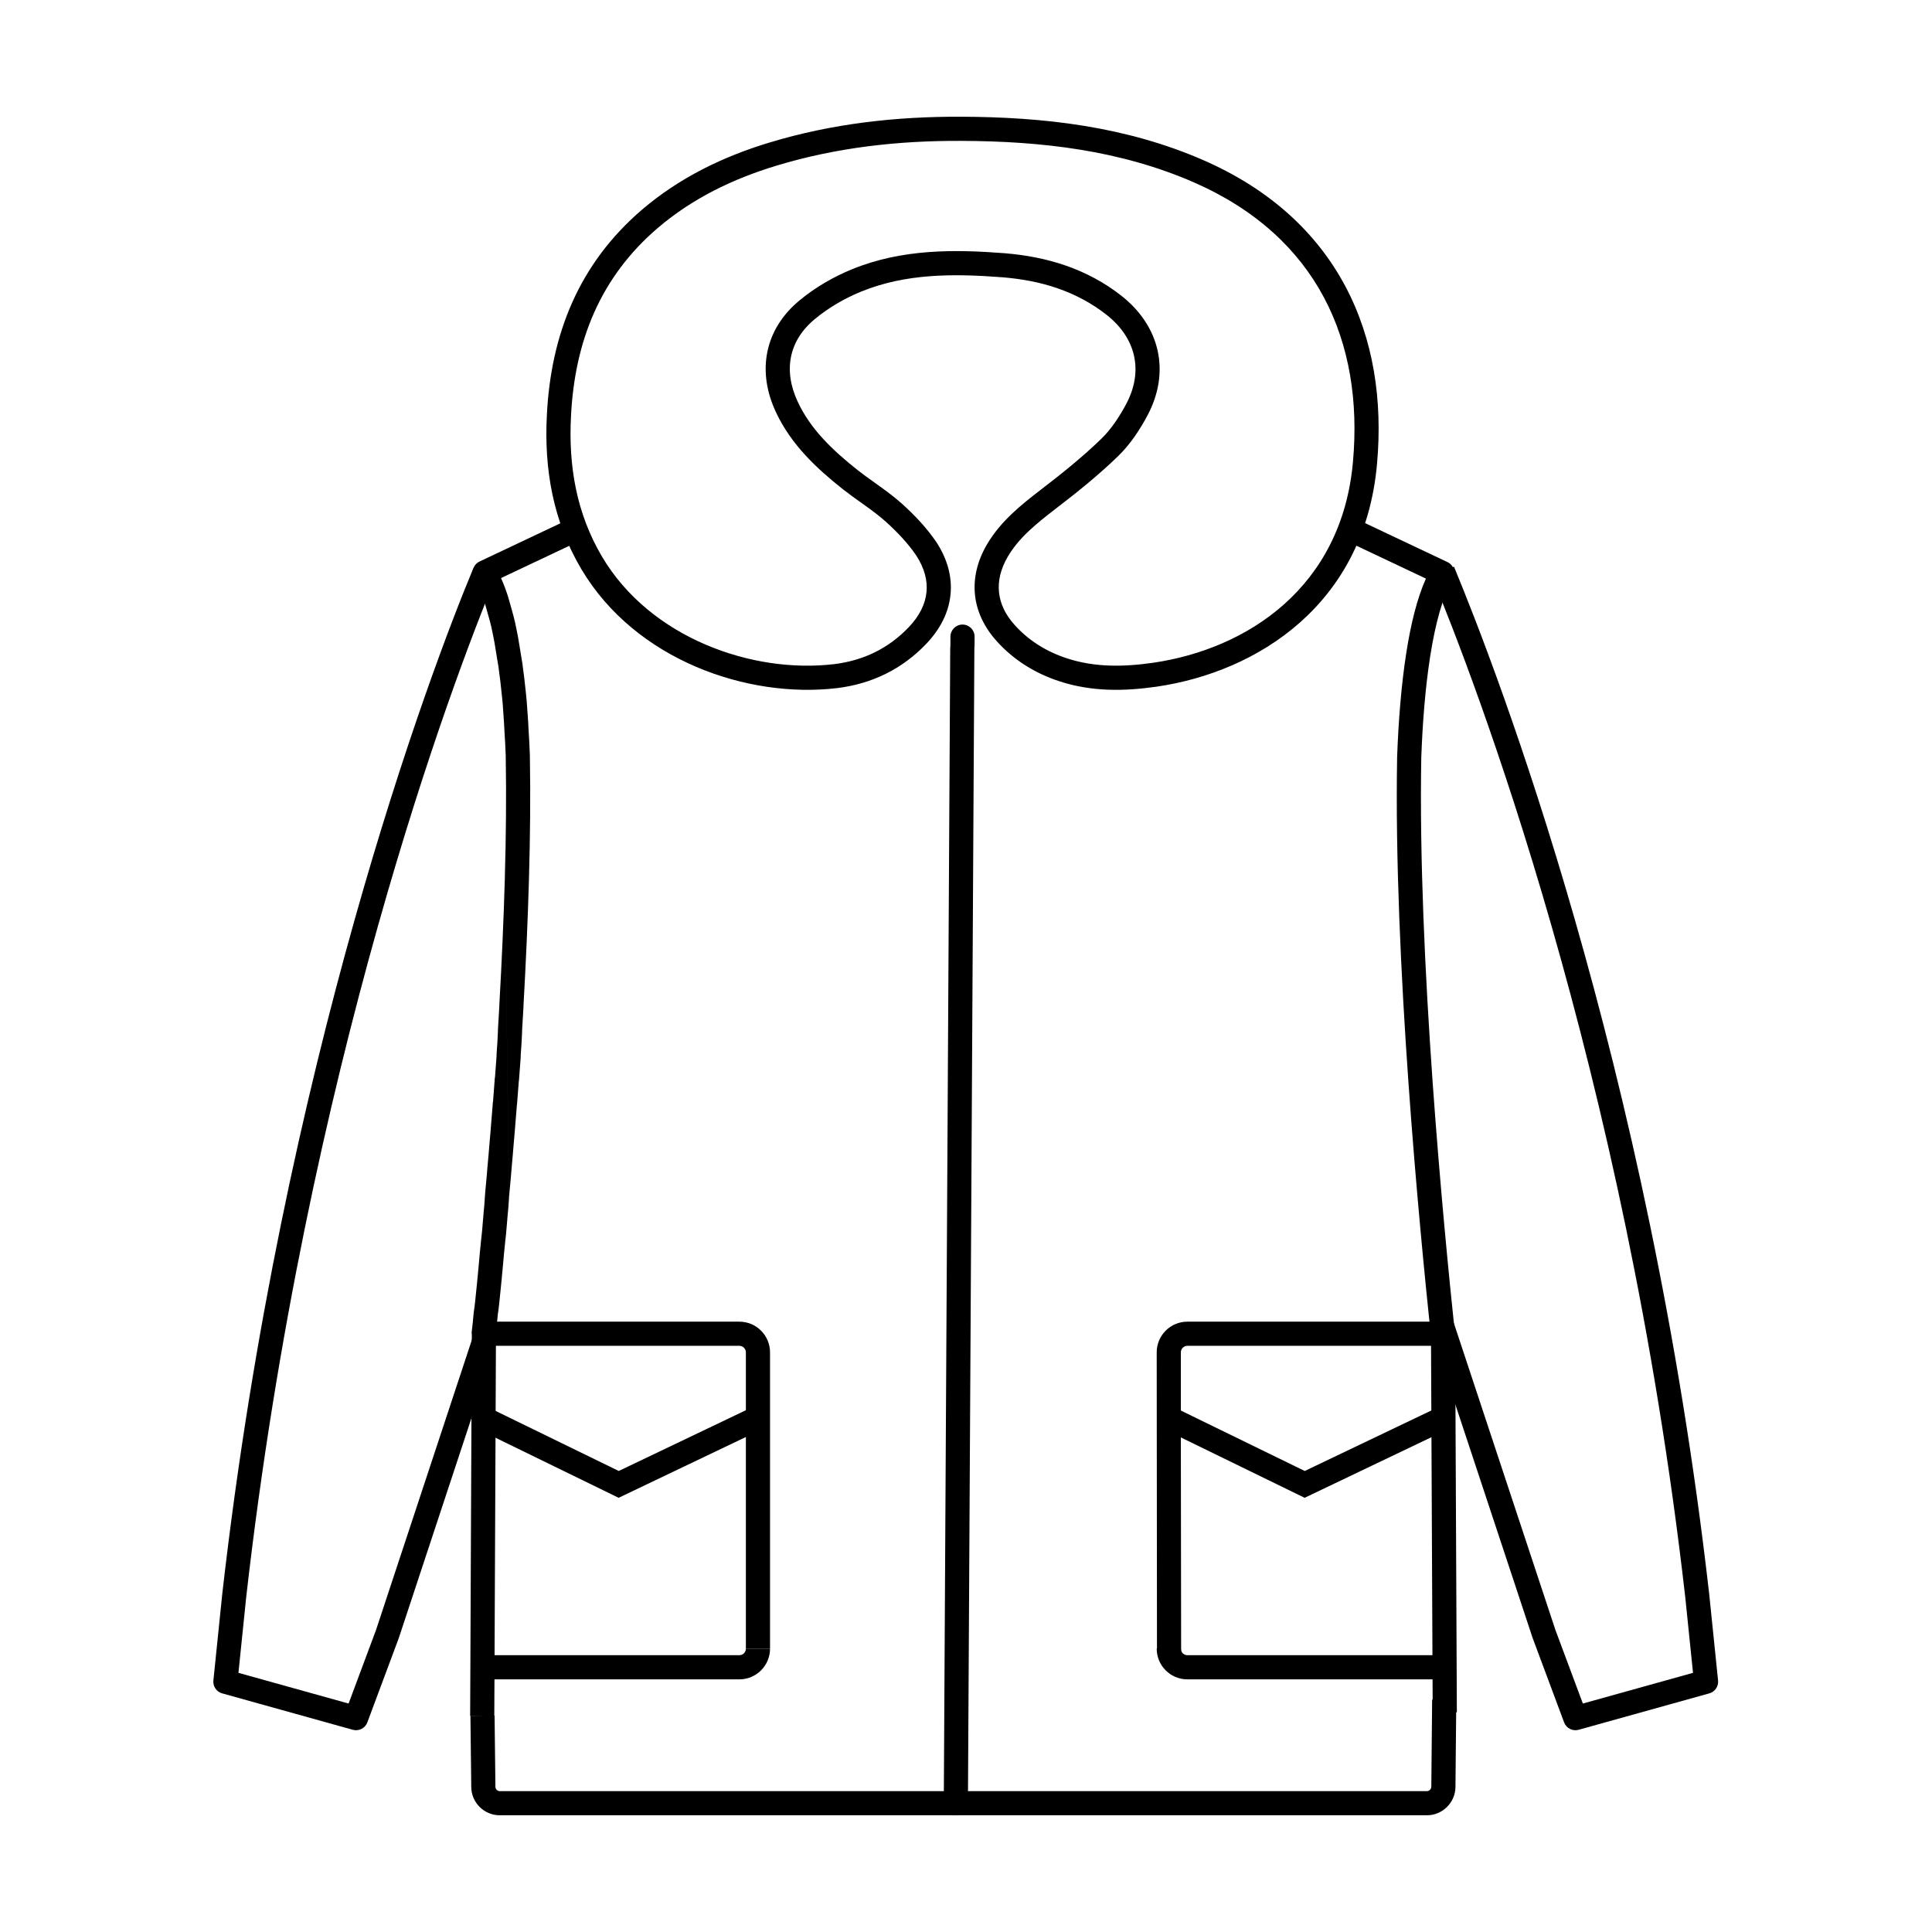 <svg width="120" height="120" viewBox="0 0 120 120" fill="none" xmlns="http://www.w3.org/2000/svg">
<path fill-rule="evenodd" clip-rule="evenodd" d="M31.12 35.905L36.488 33.366L35.846 32.01L29.787 34.876C29.6 34.965 29.457 35.127 29.394 35.324C29.33 35.521 29.351 35.735 29.451 35.916C29.699 36.367 29.934 36.897 30.124 37.508C30.141 37.578 30.16 37.636 30.171 37.667C30.171 37.669 30.172 37.671 30.173 37.673C30.18 37.696 30.183 37.706 30.184 37.709C30.188 37.724 30.191 37.739 30.195 37.754C30.222 37.853 30.249 37.948 30.275 38.037L30.275 38.039C30.301 38.13 30.326 38.217 30.351 38.307C30.354 38.32 30.358 38.333 30.363 38.346C30.369 38.367 30.376 38.391 30.39 38.447L30.391 38.453C30.402 38.498 30.42 38.566 30.443 38.639C30.5 38.843 30.546 39.067 30.598 39.327L30.601 39.342C30.622 39.436 30.642 39.537 30.663 39.649C30.674 39.703 30.684 39.76 30.696 39.82C30.707 39.901 30.722 39.978 30.733 40.036L30.734 40.043C30.748 40.116 30.756 40.162 30.762 40.205C30.763 40.215 30.764 40.225 30.766 40.235C30.818 40.546 30.869 40.854 30.92 41.178C30.923 41.194 30.926 41.209 30.929 41.224C30.953 41.334 30.967 41.449 30.985 41.61C30.986 41.621 30.987 41.631 30.989 41.642C31.004 41.74 31.016 41.835 31.029 41.945L31.029 41.95C31.041 42.05 31.055 42.161 31.073 42.279C31.107 42.602 31.14 42.908 31.174 43.212C31.191 43.383 31.208 43.55 31.225 43.733C31.241 43.931 31.254 44.129 31.267 44.337L31.267 44.34C31.279 44.536 31.292 44.74 31.308 44.946C31.31 45.02 31.315 45.09 31.318 45.139L31.319 45.146C31.323 45.211 31.326 45.245 31.326 45.274C31.326 45.289 31.326 45.305 31.327 45.321C31.361 45.871 31.395 46.408 31.412 46.943V47.017L31.412 47.031C31.498 51.804 31.309 57.187 31.016 62.392C31.015 62.406 31.015 62.42 31.015 62.434V62.477C30.998 62.717 30.985 62.959 30.973 63.194L30.973 63.198C30.96 63.445 30.947 63.684 30.93 63.917C30.929 63.935 30.928 63.953 30.928 63.971V64.061C30.912 64.525 30.878 64.99 30.844 65.471C30.843 65.489 30.842 65.507 30.842 65.525V65.601L30.746 66.893C30.734 66.948 30.729 66.993 30.727 67.021C30.723 67.065 30.722 67.107 30.721 67.135L30.625 68.393C30.603 68.5 30.6 68.591 30.6 68.639C30.567 69.06 30.533 69.479 30.499 69.882C30.498 69.9 30.497 69.917 30.497 69.935C30.497 69.935 30.497 69.934 30.497 69.935C30.496 69.942 30.495 69.953 30.493 69.974L30.492 69.976C30.491 69.994 30.487 70.022 30.485 70.05C30.483 70.072 30.481 70.099 30.48 70.13C30.447 70.534 30.413 70.922 30.379 71.312C30.377 71.33 30.376 71.349 30.376 71.368C30.376 71.368 30.376 71.367 30.376 71.368C30.375 71.375 30.374 71.385 30.372 71.407L30.372 71.409C30.37 71.427 30.367 71.455 30.364 71.483C30.362 71.504 30.36 71.531 30.359 71.561C30.326 71.951 30.292 72.338 30.258 72.708C30.256 72.73 30.255 72.752 30.255 72.774C30.255 72.776 30.254 72.784 30.252 72.807L30.251 72.812C30.249 72.827 30.246 72.853 30.244 72.879C30.242 72.901 30.24 72.927 30.239 72.958C30.205 73.329 30.171 73.699 30.138 74.051C30.136 74.074 30.134 74.098 30.134 74.121C30.134 74.123 30.133 74.132 30.13 74.16L30.13 74.166C30.126 74.201 30.118 74.266 30.117 74.342C30.101 74.679 30.068 75.02 30.034 75.36C30.032 75.381 30.031 75.403 30.031 75.425C30.031 75.425 30.031 75.424 30.031 75.425C30.03 75.432 30.029 75.443 30.027 75.464L30.026 75.466C30.024 75.484 30.021 75.512 30.019 75.54C30.017 75.56 30.015 75.585 30.014 75.613C29.998 75.777 29.986 75.936 29.974 76.085L29.973 76.108C29.96 76.268 29.948 76.416 29.933 76.562C29.923 76.632 29.917 76.693 29.913 76.733L29.913 76.739C29.908 76.789 29.906 76.81 29.903 76.83C29.901 76.842 29.899 76.854 29.898 76.866C29.88 77.017 29.866 77.167 29.854 77.303L29.852 77.325C29.84 77.469 29.828 77.597 29.813 77.718C29.801 77.805 29.795 77.891 29.791 77.948L29.791 77.957C29.786 78.028 29.783 78.063 29.779 78.091C29.777 78.109 29.775 78.128 29.773 78.147C29.766 78.261 29.754 78.379 29.741 78.507L29.739 78.53C29.727 78.64 29.715 78.76 29.706 78.879C29.697 78.955 29.691 79.027 29.688 79.077L29.687 79.084C29.683 79.149 29.68 79.183 29.676 79.213C29.673 79.23 29.671 79.248 29.67 79.265C29.663 79.371 29.651 79.478 29.638 79.598L29.636 79.621C29.625 79.721 29.613 79.831 29.604 79.94C29.593 80.013 29.588 80.082 29.585 80.125L29.584 80.133C29.579 80.197 29.577 80.218 29.575 80.231C29.571 80.255 29.568 80.278 29.567 80.301C29.559 80.404 29.548 80.507 29.535 80.618L29.531 80.656C29.521 80.742 29.51 80.837 29.501 80.93C29.491 80.996 29.485 81.056 29.482 81.09L29.481 81.098C29.478 81.14 29.476 81.154 29.476 81.157L29.473 81.17C29.435 81.381 29.415 81.604 29.399 81.776C29.398 81.786 29.397 81.797 29.396 81.806C29.386 81.886 29.381 81.96 29.377 82.012L29.377 82.019C29.372 82.084 29.369 82.118 29.365 82.148C29.364 82.155 29.363 82.163 29.362 82.171C29.345 82.328 29.328 82.478 29.311 82.61C29.308 82.641 29.306 82.671 29.306 82.703C29.306 82.869 29.359 83.006 29.418 83.103C29.474 83.195 29.538 83.257 29.582 83.293C29.627 83.332 29.669 83.359 29.698 83.376C29.729 83.394 29.757 83.408 29.779 83.418C29.821 83.438 29.859 83.452 29.884 83.461C29.89 83.463 29.897 83.466 29.904 83.468C30.022 83.546 30.163 83.591 30.315 83.591H45.921C46.146 83.591 46.328 83.773 46.328 83.997V102.401H47.828V83.997C47.828 82.945 46.974 82.091 45.921 82.091H30.875C30.878 82.048 30.881 82.021 30.884 81.997C30.886 81.985 30.888 81.972 30.889 81.959L30.892 81.924C30.909 81.739 30.923 81.582 30.948 81.443C30.964 81.362 30.971 81.282 30.974 81.242L30.975 81.234C30.979 81.189 30.981 81.176 30.981 81.174C30.981 81.174 30.981 81.174 30.981 81.174C30.987 81.147 30.991 81.119 30.993 81.09C31 81.012 31.009 80.929 31.021 80.829L31.025 80.79C31.037 80.686 31.051 80.566 31.06 80.439C31.07 80.367 31.076 80.299 31.079 80.257L31.08 80.248C31.084 80.185 31.087 80.163 31.089 80.15C31.093 80.128 31.095 80.106 31.097 80.084C31.104 79.991 31.115 79.892 31.127 79.777L31.129 79.761C31.141 79.65 31.155 79.525 31.165 79.397C31.174 79.32 31.179 79.248 31.183 79.198L31.183 79.191C31.188 79.126 31.191 79.092 31.195 79.062C31.198 79.045 31.2 79.027 31.201 79.01C31.208 78.907 31.219 78.799 31.232 78.675L31.233 78.659C31.245 78.54 31.259 78.407 31.268 78.272C31.278 78.194 31.283 78.118 31.287 78.065L31.287 78.057C31.292 77.986 31.295 77.95 31.299 77.923L31.3 77.91C31.32 77.757 31.334 77.602 31.346 77.459L31.348 77.444C31.36 77.308 31.371 77.181 31.386 77.056C31.397 76.985 31.402 76.922 31.406 76.881L31.407 76.875C31.411 76.825 31.413 76.804 31.417 76.784C31.419 76.769 31.421 76.754 31.423 76.739C31.442 76.563 31.455 76.389 31.468 76.224L31.469 76.207C31.482 76.045 31.494 75.891 31.51 75.734C31.512 75.712 31.513 75.69 31.513 75.669C31.513 75.669 31.513 75.669 31.513 75.669C31.514 75.661 31.515 75.651 31.517 75.629L31.518 75.627C31.52 75.609 31.523 75.581 31.525 75.553C31.527 75.533 31.529 75.508 31.53 75.481C31.564 75.143 31.598 74.773 31.616 74.4M31.617 74.365C31.617 74.364 31.618 74.354 31.621 74.326L31.622 74.32C31.625 74.289 31.632 74.232 31.634 74.165C31.667 73.809 31.701 73.438 31.735 73.068C31.736 73.05 31.737 73.032 31.738 73.013C31.738 73.008 31.739 73.001 31.741 72.984L31.742 72.98C31.745 72.947 31.753 72.888 31.755 72.816C31.788 72.444 31.822 72.057 31.855 71.671L31.856 71.667C31.858 71.648 31.858 71.63 31.859 71.612C31.859 71.612 31.859 71.612 31.859 71.612C31.859 71.604 31.86 71.594 31.863 71.572L31.863 71.57C31.865 71.552 31.868 71.524 31.87 71.496C31.872 71.475 31.874 71.448 31.875 71.418C31.909 71.029 31.943 70.638 31.977 70.231C31.978 70.214 31.979 70.196 31.98 70.179C31.98 70.179 31.98 70.179 31.98 70.179C31.98 70.171 31.981 70.161 31.984 70.139L31.984 70.137C31.986 70.119 31.989 70.091 31.991 70.063C31.993 70.041 31.995 70.014 31.996 69.983C32.03 69.575 32.064 69.15 32.098 68.727C32.099 68.708 32.1 68.69 32.1 68.671C32.108 68.638 32.113 68.603 32.115 68.569L32.219 67.222C32.22 67.211 32.221 67.2 32.221 67.188C32.229 67.153 32.234 67.118 32.236 67.082L32.34 65.684C32.341 65.665 32.342 65.647 32.342 65.628V65.552C32.376 65.08 32.41 64.591 32.428 64.101C32.428 64.092 32.428 64.084 32.428 64.075V63.998C32.445 63.758 32.458 63.515 32.47 63.28L32.471 63.277C32.484 63.029 32.496 62.791 32.513 62.557C32.514 62.539 32.515 62.521 32.515 62.504V62.456C32.808 57.243 32.998 51.829 32.912 47.011V46.932C32.912 46.924 32.912 46.916 32.911 46.908C32.894 46.349 32.859 45.792 32.825 45.248C32.824 45.17 32.819 45.097 32.816 45.047L32.815 45.039C32.81 44.974 32.808 44.941 32.808 44.911C32.808 44.891 32.807 44.87 32.806 44.849C32.789 44.651 32.777 44.452 32.764 44.243L32.763 44.239C32.751 44.035 32.737 43.821 32.719 43.606L32.719 43.6C32.701 43.407 32.684 43.231 32.666 43.059L32.666 43.05C32.631 42.739 32.597 42.431 32.562 42.105C32.561 42.093 32.56 42.081 32.558 42.069C32.543 41.971 32.531 41.876 32.518 41.766L32.517 41.761C32.505 41.661 32.492 41.548 32.474 41.43C32.458 41.289 32.438 41.109 32.399 40.923C32.348 40.604 32.298 40.301 32.248 40.002C32.236 39.916 32.221 39.834 32.21 39.774L32.208 39.767C32.195 39.694 32.186 39.647 32.181 39.605C32.179 39.586 32.176 39.568 32.172 39.55C32.163 39.503 32.152 39.45 32.141 39.393C32.118 39.272 32.092 39.137 32.067 39.025L32.066 39.019C32.016 38.769 31.959 38.485 31.882 38.214C31.879 38.203 31.875 38.193 31.872 38.183C31.865 38.163 31.859 38.139 31.845 38.083L31.843 38.076C31.832 38.032 31.816 37.966 31.793 37.894C31.767 37.801 31.742 37.713 31.718 37.629L31.718 37.627C31.693 37.542 31.67 37.462 31.648 37.379C31.63 37.302 31.609 37.238 31.598 37.205C31.597 37.203 31.596 37.201 31.596 37.199C31.588 37.176 31.585 37.166 31.584 37.163C31.579 37.14 31.573 37.117 31.567 37.094C31.435 36.667 31.284 36.27 31.12 35.905" fill="black"/>
<path fill-rule="evenodd" clip-rule="evenodd" d="M47.828 102.401C47.828 103.454 46.974 104.308 45.921 104.308H29.952V102.808H45.921C46.146 102.808 46.328 102.626 46.328 102.401H47.828Z" fill="black"/>
<path fill-rule="evenodd" clip-rule="evenodd" d="M30.719 106.553L30.771 110.981C30.771 111.129 30.893 111.25 31.04 111.25H59.37V112.75H31.04C30.083 112.75 29.274 111.976 29.271 110.986L29.219 106.571L30.719 106.553Z" fill="black"/>
<path fill-rule="evenodd" clip-rule="evenodd" d="M88.901 110.974L88.953 105.57L90.453 105.585L90.401 110.985C90.399 111.95 89.598 112.75 88.633 112.75L59.37 112.75V111.25L88.633 111.25C88.771 111.25 88.901 111.12 88.901 110.981L88.901 110.974Z" fill="black"/>
<path fill-rule="evenodd" clip-rule="evenodd" d="M73.751 104.308C72.698 104.308 71.845 103.454 71.845 102.401H73.345C73.345 102.626 73.527 102.808 73.751 102.808H89.703V104.308H73.751Z" fill="black"/>
<path fill-rule="evenodd" clip-rule="evenodd" d="M104.668 99.15C100.932 66.391 91.55 42.104 88.924 35.772L90.31 35.198C92.967 41.607 102.402 66.037 106.159 98.984L106.16 98.993L106.712 104.379C106.75 104.742 106.52 105.08 106.168 105.178L98.053 107.44C97.678 107.544 97.285 107.344 97.149 106.979L95.198 101.748C95.195 101.739 95.192 101.731 95.189 101.722L88.853 82.576L90.277 82.104L96.609 101.237L98.314 105.81L105.156 103.903L104.669 99.154C104.668 99.153 104.668 99.151 104.668 99.15Z" fill="black"/>
<path fill-rule="evenodd" clip-rule="evenodd" d="M29.202 106.576L29.306 82.699L30.806 82.706L30.702 106.582L29.202 106.576Z" fill="black"/>
<path fill-rule="evenodd" clip-rule="evenodd" d="M88.566 35.937L83.202 33.401L83.843 32.045L89.903 34.911C90.093 35 90.236 35.165 90.299 35.366C90.361 35.566 90.337 35.783 90.231 35.965C89.613 37.031 89.155 38.72 88.836 40.736C88.522 42.728 88.355 44.959 88.278 47.055C88.055 59.536 89.672 76.218 90.363 82.762C90.365 82.781 90.366 82.801 90.367 82.82L90.384 83.459L90.384 83.476L90.488 106.351L88.988 106.358L88.884 83.491L88.868 82.89C88.176 76.329 86.553 59.588 86.778 47.021L86.778 47.007C86.857 44.876 87.027 42.577 87.355 40.502C87.624 38.798 88.007 37.188 88.566 35.937Z" fill="black"/>
<path fill-rule="evenodd" clip-rule="evenodd" d="M81.04 91.365L89.311 87.412L89.958 88.766L81.033 93.031L72.283 88.763L72.941 87.415L81.04 91.365Z" fill="black"/>
<path fill-rule="evenodd" clip-rule="evenodd" d="M59.784 38.792C60.199 38.792 60.534 39.128 60.534 39.542C60.534 40.053 60.532 40.158 60.521 40.249C60.521 40.256 60.52 40.27 60.52 40.295C60.518 40.369 60.517 40.509 60.517 40.785V40.789C60.448 52.658 60.383 64.527 60.319 76.397C60.254 88.266 60.189 100.135 60.12 112.004C60.118 112.418 59.78 112.752 59.366 112.75C58.952 112.747 58.618 112.41 58.62 111.996C58.689 100.127 58.754 88.258 58.819 76.388C58.883 64.52 58.948 52.651 59.017 40.783C59.017 40.273 59.02 40.169 59.031 40.079C59.031 40.072 59.031 40.057 59.032 40.032C59.033 39.958 59.034 39.818 59.034 39.542C59.034 39.128 59.37 38.792 59.784 38.792Z" fill="black"/>
<path fill-rule="evenodd" clip-rule="evenodd" d="M38.432 91.365L46.703 87.412L47.35 88.766L38.425 93.031L29.675 88.763L30.332 87.415L38.432 91.365Z" fill="black"/>
<path fill-rule="evenodd" clip-rule="evenodd" d="M71.845 83.998C71.845 82.945 72.698 82.091 73.751 82.091H89.617V83.591H73.751C73.527 83.591 73.345 83.773 73.345 83.998V89.556L73.362 102.59L71.862 102.592L71.845 83.998Z" fill="black"/>
<path fill-rule="evenodd" clip-rule="evenodd" d="M15.298 99.15C15.298 99.151 15.298 99.153 15.297 99.154L14.81 103.903L21.652 105.81L23.357 101.237L29.672 82.122L31.096 82.593L24.777 101.721C24.774 101.73 24.771 101.739 24.768 101.748L22.817 106.979C22.681 107.344 22.288 107.544 21.913 107.44L13.799 105.178C13.447 105.08 13.216 104.742 13.254 104.379L13.807 98.984C17.564 66.042 26.72 41.716 29.398 35.3L30.782 35.877C28.143 42.202 19.035 66.387 15.298 99.15Z" fill="black"/>
<path fill-rule="evenodd" clip-rule="evenodd" d="M47.793 8.854C51.696 7.671 55.674 7.233 59.701 7.25C64.827 7.268 69.914 7.842 74.759 9.954L74.76 9.955C78.924 11.778 81.811 14.492 83.559 17.776C85.303 21.052 85.885 24.847 85.53 28.801C84.765 37.539 78.109 41.736 71.839 42.65L71.838 42.65C69.865 42.934 67.819 42.981 65.782 42.309C64.308 41.824 62.985 41.015 61.922 39.839C61.141 38.979 60.667 37.997 60.558 36.946C60.448 35.895 60.709 34.836 61.294 33.83L61.295 33.829C62.156 32.356 63.446 31.343 64.644 30.42L64.646 30.418C65.968 29.405 67.252 28.373 68.411 27.248C69.025 26.65 69.534 25.879 69.963 25.07C70.511 24.027 70.641 23.009 70.434 22.091C70.227 21.17 69.667 20.29 68.73 19.553C66.873 18.096 64.696 17.424 62.297 17.225C59.211 16.985 56.27 16.983 53.506 18.104C52.466 18.527 51.463 19.11 50.613 19.817L50.612 19.817C49.78 20.506 49.303 21.309 49.132 22.157C48.959 23.009 49.083 23.963 49.553 24.963C50.356 26.68 51.724 27.973 53.291 29.216C53.617 29.472 53.954 29.712 54.309 29.965C54.415 30.041 54.523 30.119 54.633 30.198C55.099 30.533 55.584 30.893 56.039 31.302L56.041 31.303C56.791 31.982 57.545 32.77 58.143 33.647L58.15 33.657C58.842 34.71 59.153 35.83 59.037 36.946C58.922 38.058 58.39 39.092 57.531 39.99C56.024 41.573 54.135 42.476 52.003 42.738L52.001 42.738C46.455 43.405 39.468 41.01 36.109 35.35L36.108 35.349C34.342 32.362 33.789 29.117 33.968 25.761C34.218 20.781 35.943 16.395 39.874 13.025L39.875 13.024C42.216 11.025 44.923 9.722 47.793 8.854ZM59.695 8.75C55.781 8.733 51.956 9.159 48.228 10.289C45.505 11.113 42.997 12.331 40.85 14.164C37.289 17.216 35.699 21.185 35.466 25.837L35.466 25.84C35.299 28.975 35.817 31.91 37.399 34.585C40.393 39.628 46.733 41.86 51.821 41.249C53.626 41.028 55.189 40.274 56.445 38.956L56.446 38.955C57.122 38.248 57.47 37.512 57.545 36.791C57.619 36.074 57.431 35.297 56.899 34.486C56.393 33.744 55.733 33.048 55.035 32.417C54.644 32.066 54.214 31.744 53.757 31.415C53.658 31.344 53.557 31.272 53.454 31.198C53.094 30.942 52.719 30.674 52.364 30.395L52.361 30.393C50.752 29.116 49.151 27.646 48.194 25.6C47.611 24.356 47.415 23.075 47.661 21.859C47.908 20.64 48.588 19.545 49.656 18.662C50.635 17.849 51.773 17.19 52.942 16.715C56.047 15.454 59.286 15.486 62.415 15.729L62.419 15.73C65.025 15.945 67.509 16.688 69.656 18.373L69.657 18.374C70.826 19.294 71.604 20.459 71.898 21.761C72.191 23.065 71.985 24.447 71.29 25.769L71.289 25.772C70.821 26.654 70.226 27.574 69.458 28.322L69.457 28.323C68.234 29.511 66.894 30.585 65.559 31.608C65.559 31.608 65.558 31.609 65.558 31.609L65.102 31.014L65.56 31.608C65.56 31.608 65.559 31.608 65.559 31.608C64.34 32.549 63.283 33.4 62.59 34.586C62.59 34.586 62.59 34.585 62.591 34.585L61.943 34.208L62.59 34.586C62.14 35.358 61.978 36.102 62.05 36.791C62.121 37.479 62.434 38.172 63.033 38.831L63.034 38.832C63.905 39.796 64.998 40.472 66.251 40.884C67.978 41.454 69.764 41.433 71.623 41.165L71.731 41.906L71.624 41.165C77.439 40.317 83.35 36.504 84.036 28.669L84.036 28.668C84.371 24.94 83.814 21.449 82.235 18.48C80.659 15.519 78.04 13.028 74.159 11.329C69.578 9.332 64.72 8.768 59.695 8.75Z" fill="black"/>
</svg>

